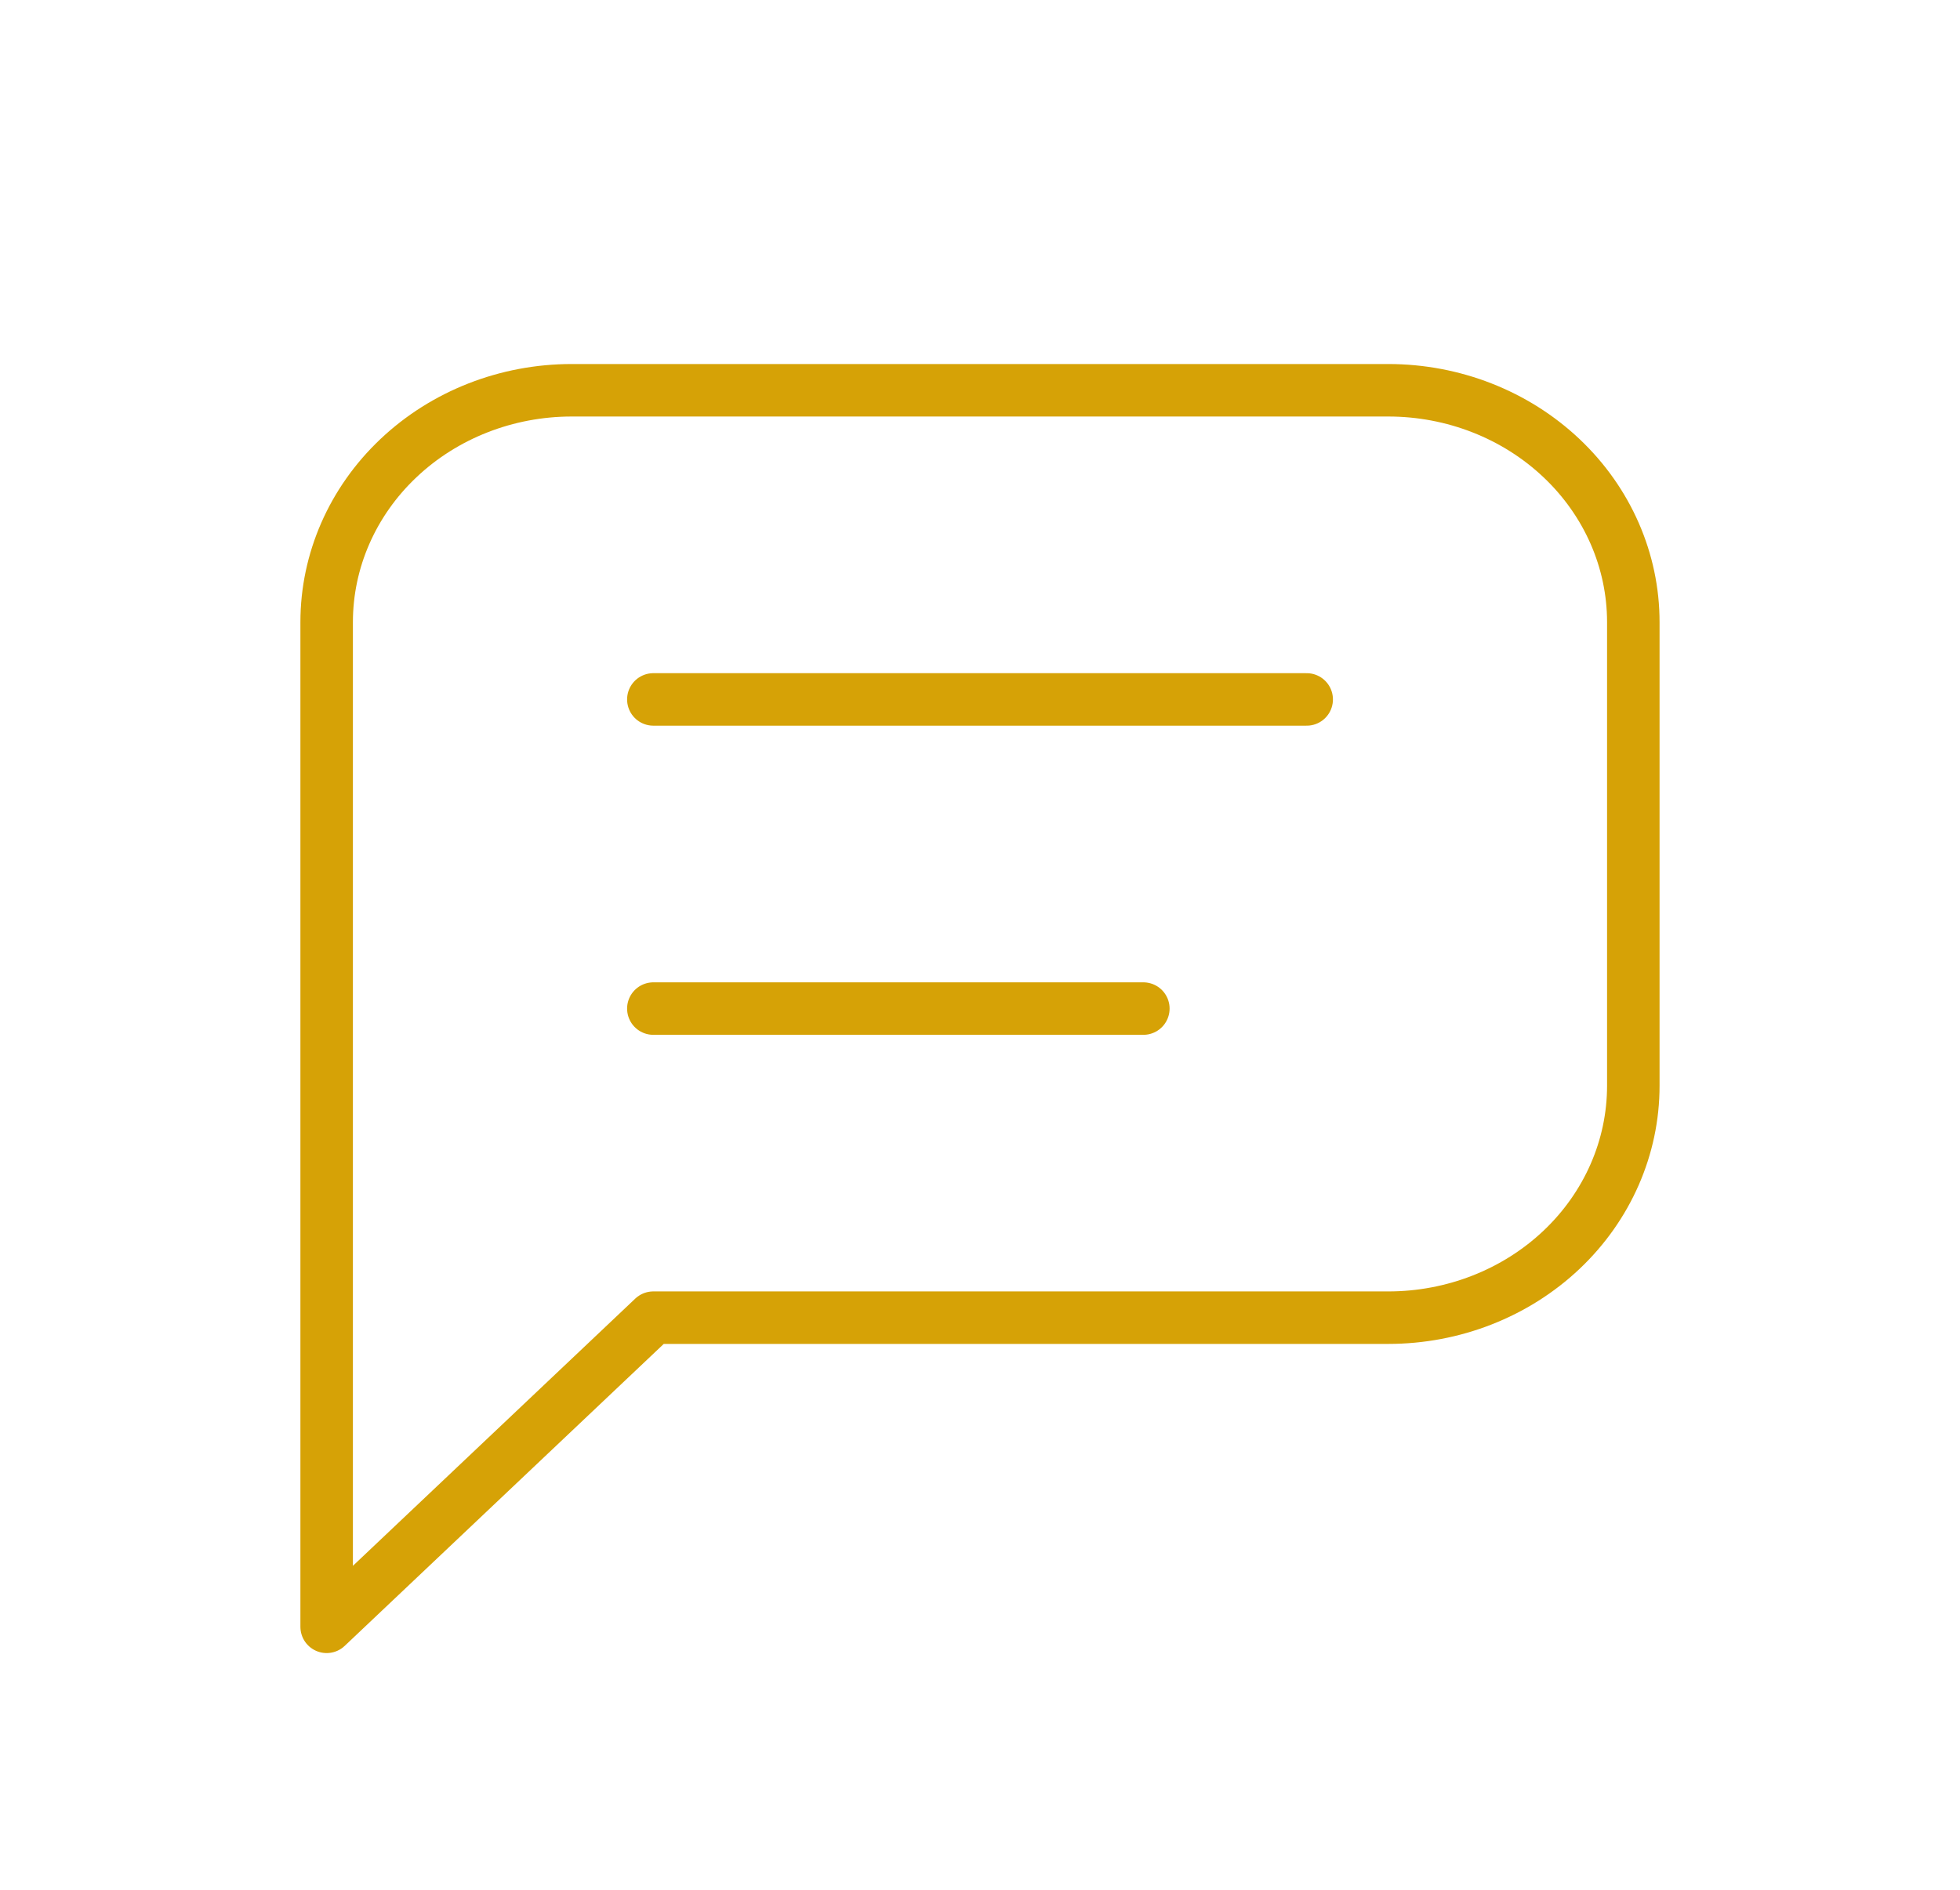 <svg width="56" height="54" viewBox="0 0 56 54" fill="none" xmlns="http://www.w3.org/2000/svg">
<path d="M9.333 46.486V17.777C9.333 16.02 10.07 14.335 11.383 13.093C12.696 11.85 14.476 11.152 16.333 11.152H39.666C41.523 11.152 43.303 11.85 44.616 13.093C45.929 14.335 46.666 16.02 46.666 17.777V31.027C46.666 32.784 45.929 34.469 44.616 35.712C43.303 36.954 41.523 37.652 39.666 37.652H18.666L9.333 46.486Z" stroke="#D6A206" stroke-width="1.5" stroke-linecap="round" stroke-linejoin="round"/>
<path d="M18.667 19.986H37.334" stroke="#D6A206" stroke-width="1.5" stroke-linecap="round" stroke-linejoin="round"/>
<path d="M18.667 28.82H32.667" stroke="#D6A206" stroke-width="1.5" stroke-linecap="round" stroke-linejoin="round"/>
</svg>
